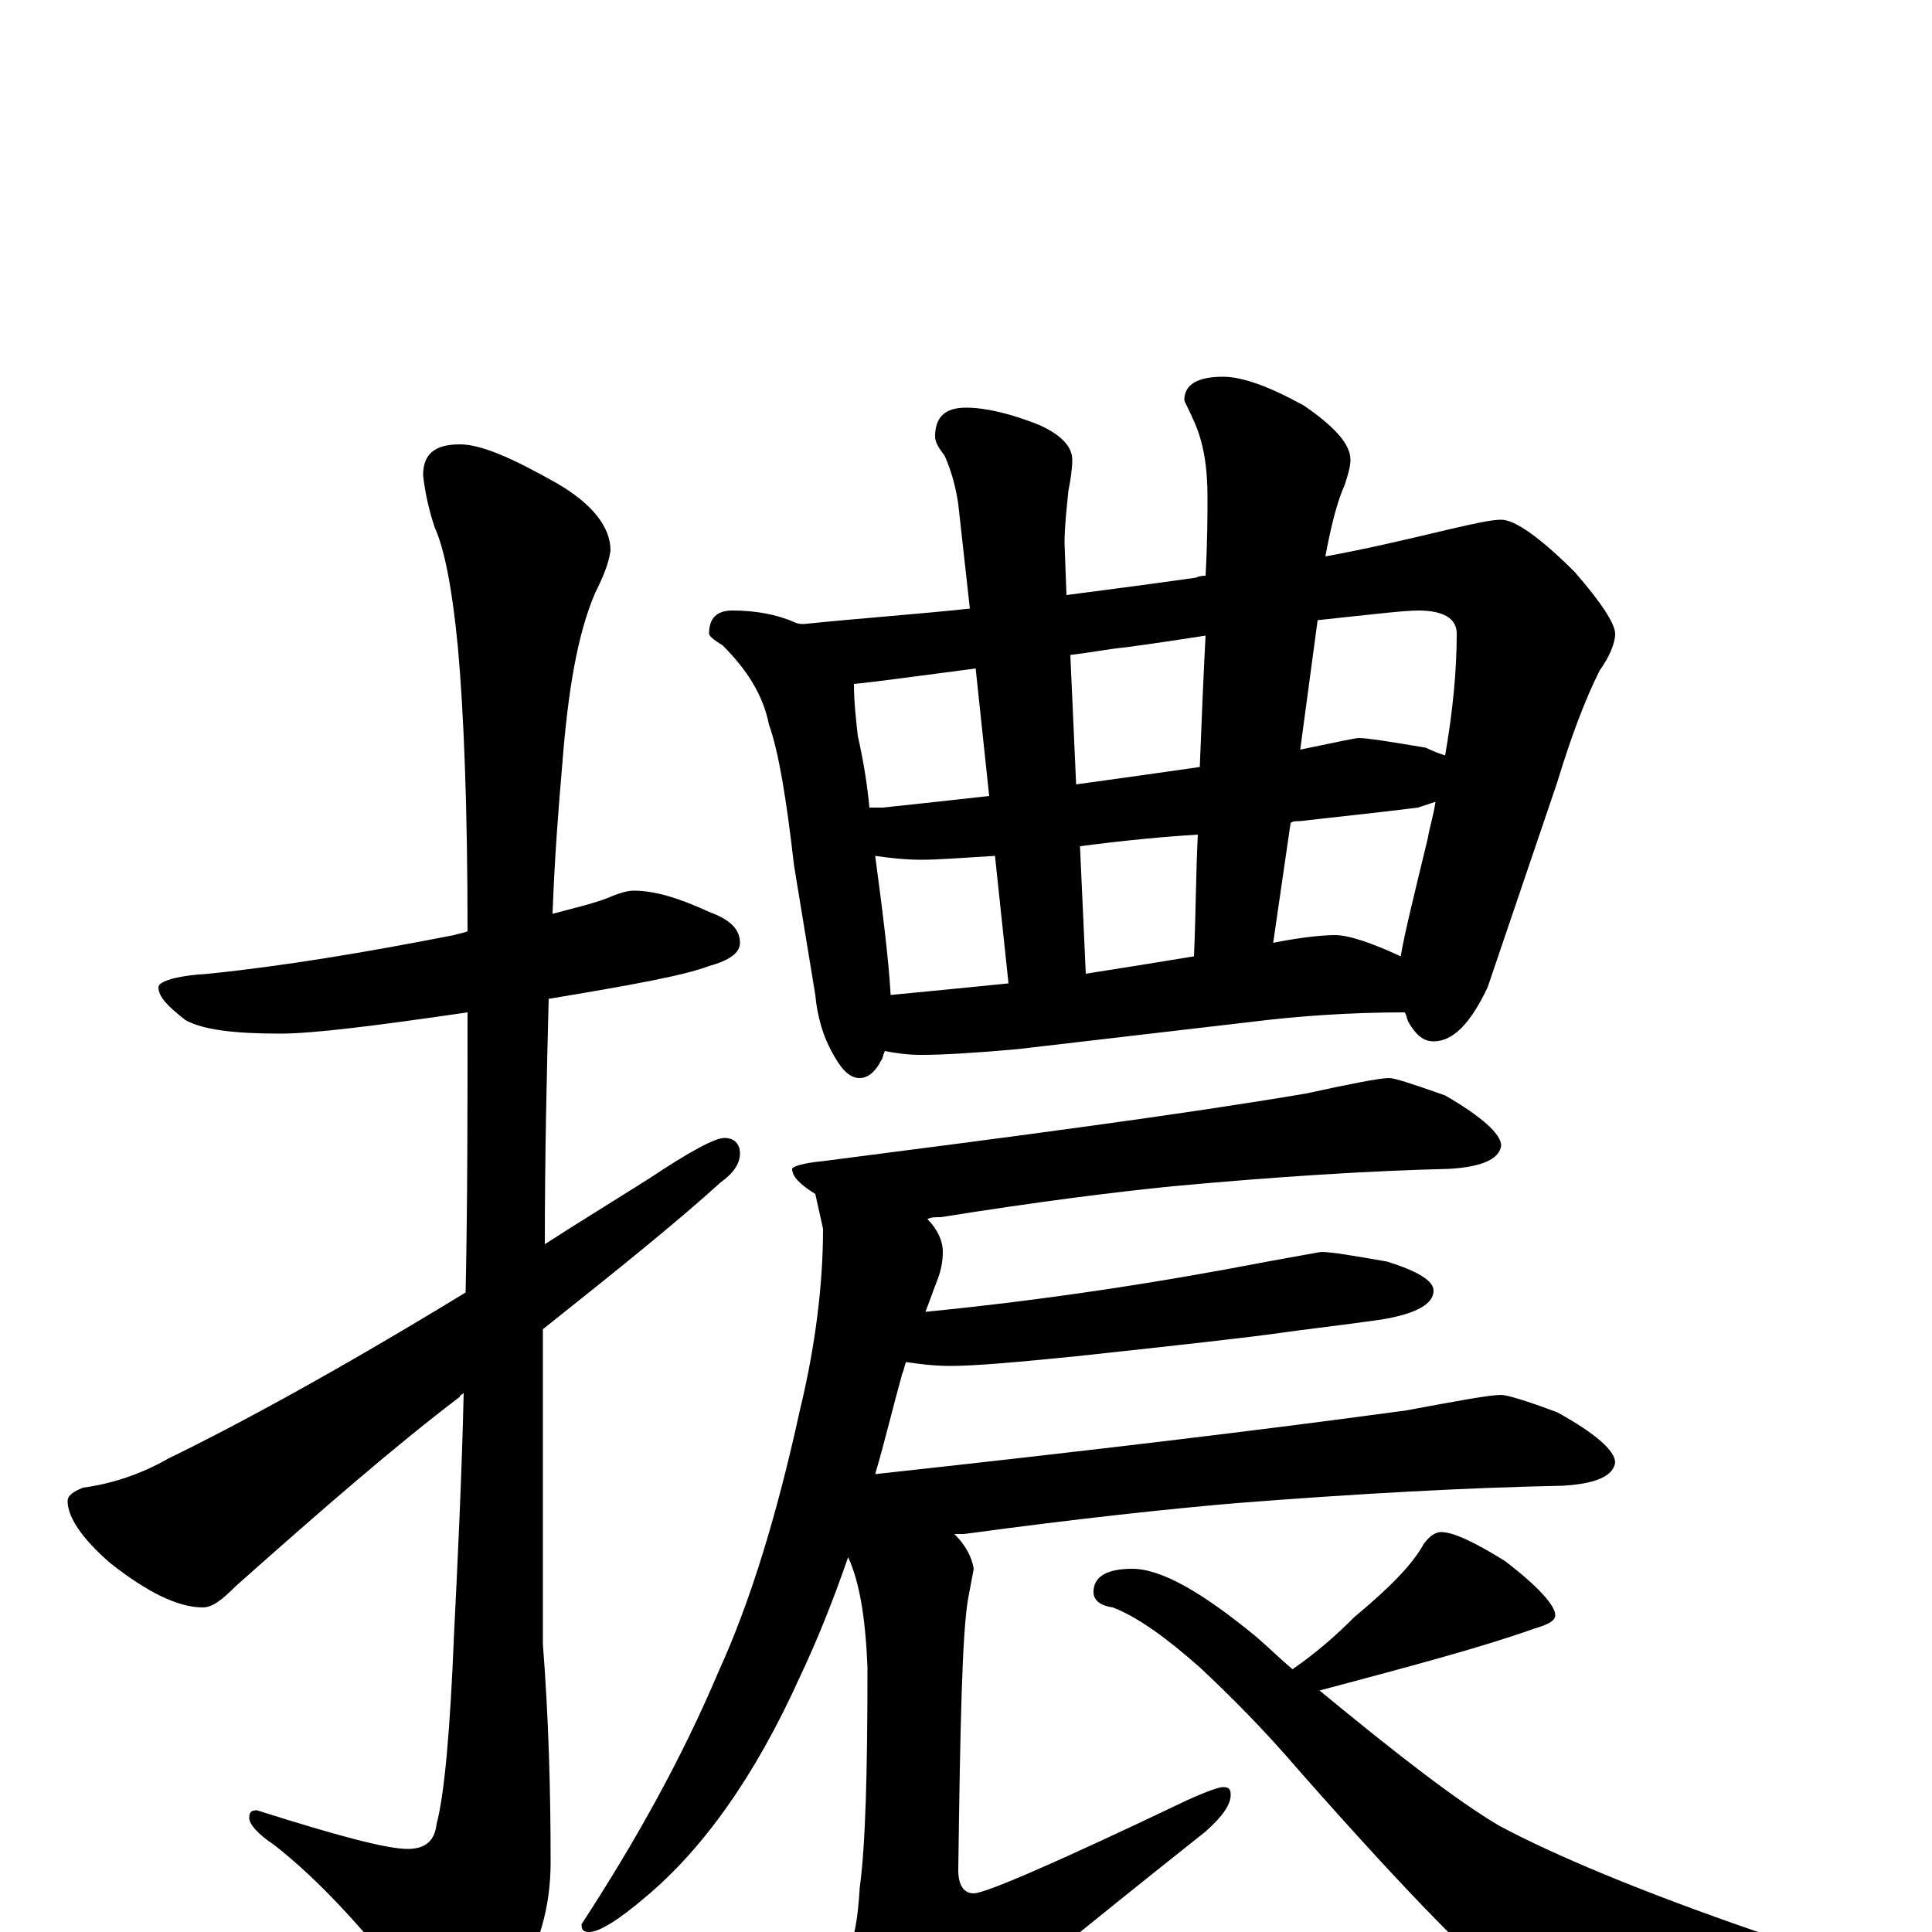 <?xml version="1.0" encoding="utf-8" ?>
<!DOCTYPE svg PUBLIC "-//W3C//DTD SVG 1.1//EN" "http://www.w3.org/Graphics/SVG/1.1/DTD/svg11.dtd">
<svg version="1.1" id="Layer_1" xmlns="http://www.w3.org/2000/svg" xmlns:xlink="http://www.w3.org/1999/xlink" x="0px" y="145px" width="1000px" height="1000px" viewBox="0 0 1000 1000" enable-background="new 0 0 1000 1000" xml:space="preserve">
<g id="Layer_1">
<path id="glyph" transform="matrix(1 0 0 -1 0 1000)" d="M328,539C339,539 352,535 367,528C378,524 383,519 383,512C383,507 378,503 367,500C354,495 326,490 284,483C283,444 282,402 282,356C299,367 317,378 336,390C357,404 370,411 375,411C380,411 383,408 383,403C383,398 380,393 373,388C351,368 320,343 281,312C281,298 281,284 281,270l0,-121C284,110 285,73 285,36C285,13 279,-8 267,-27C256,-45 248,-54 242,-54C234,-54 225,-47 216,-34C189,1 165,27 142,45C133,51 129,56 129,59C129,62 130,63 133,63C174,50 200,43 211,43C220,43 225,47 226,56C230,71 233,104 235,154C237,194 239,236 240,279C239,278 238,278 238,277C205,252 167,219 122,179C115,172 110,168 105,168C92,168 76,176 57,191C42,204 35,215 35,223C35,226 38,228 43,230C58,232 73,237 87,245C126,264 177,292 241,331C242,378 242,426 242,476C194,469 162,465 145,465C121,465 105,467 96,472C87,479 82,484 82,489C82,492 91,495 108,496C147,500 189,507 235,516C238,517 240,517 242,518C242,583 240,632 237,665C234,696 230,716 225,727C222,736 220,745 219,754C219,765 225,770 238,770C249,770 265,763 288,750C307,739 316,727 316,715C315,708 312,701 308,693C299,672 294,643 291,604C289,581 287,555 286,527C297,530 306,532 314,535C321,538 325,539 328,539M379,684C391,684 402,682 411,678C413,677 415,677 416,677C445,680 474,682 502,685l-6,54C495,746 493,755 489,764C486,768 484,771 484,774C484,784 489,789 500,789C510,789 523,786 538,780C549,775 555,769 555,762C555,757 554,751 553,746C552,736 551,727 551,719l1,-27C575,695 598,698 619,701C621,702 623,702 624,702C625,720 625,734 625,743C625,758 623,771 618,782C615,789 613,792 613,793C613,801 620,805 633,805C643,805 657,800 675,790C691,779 699,770 699,762C699,759 698,755 696,749C692,740 689,728 686,712C708,716 729,721 750,726C763,729 772,731 777,731C784,731 797,722 815,704C829,688 836,677 836,672C836,667 833,660 828,653C820,637 813,618 806,595l-36,-106C761,470 752,461 742,461C737,461 733,464 729,471C728,473 728,475 727,476C698,476 671,474 647,471l-120,-14C505,455 488,454 477,454C469,454 463,455 458,456C457,454 457,452 456,451C453,445 449,442 445,442C440,442 436,446 432,453C426,463 423,474 422,485l-11,67C407,587 403,611 398,625C395,640 387,653 374,666C369,669 367,671 367,672C367,680 371,684 379,684M461,485C482,487 502,489 522,491l-7,66C498,556 486,555 477,555C468,555 460,556 453,557C457,527 460,503 461,485M562,496C581,499 600,502 618,505C619,528 619,549 620,568C603,567 582,565 559,562M659,512C674,515 685,516 691,516C698,516 710,512 725,505C727,517 732,537 739,566C740,572 742,578 743,585C740,584 737,583 734,582C710,579 690,577 673,575C671,575 669,575 668,574M450,582C452,582 454,582 457,582C476,584 494,586 512,588l-7,66C474,650 453,647 442,646C442,637 443,628 444,619C447,606 449,593 450,582M554,661l3,-67C579,597 600,600 621,603C622,629 623,652 624,671C611,669 598,667 583,665C573,664 563,662 554,661M682,679l-9,-67C692,616 702,618 703,618C708,618 720,616 738,613C742,611 745,610 748,609C752,632 754,653 754,672C754,680 747,684 734,684C727,684 710,682 682,679M719,442C722,442 731,439 748,433C767,422 777,413 777,407C776,400 767,396 750,395C709,394 661,391 607,386C577,383 537,378 487,370C484,370 482,370 480,369C485,364 488,358 488,352C488,347 487,342 485,337C483,332 481,326 479,321C540,327 599,336 656,347C673,350 683,352 684,352C689,352 701,350 718,347C734,342 742,337 742,332C742,325 733,320 715,317C694,314 676,312 662,310C648,308 613,304 557,298C527,295 505,293 492,293C483,293 476,294 469,295C468,293 468,291 467,289C462,271 458,254 453,237C563,249 655,260 728,270C755,275 771,278 777,278C780,278 790,275 806,269C826,258 836,249 836,243C835,236 826,232 809,231C760,230 704,227 640,222C605,219 558,214 499,206C497,206 495,206 494,206C500,200 503,194 504,188C503,183 502,177 501,172C498,154 497,107 496,32C496,24 499,20 504,20C510,20 547,36 614,68C625,73 631,75 633,75C636,75 637,74 637,71C637,66 633,60 624,52C556,-2 512,-38 493,-56C482,-68 472,-74 465,-74C456,-74 449,-69 444,-59C437,-44 434,-32 434,-23C434,-19 436,-14 439,-9C442,-4 444,6 445,23C448,45 449,83 449,137C448,162 445,181 439,194C431,171 423,151 414,132C391,81 364,43 334,18C320,6 310,0 305,0C302,0 301,1 301,4C329,47 353,90 372,135C388,170 402,215 414,270C422,303 426,335 426,364l-4,18C414,387 410,391 410,395C410,396 415,398 426,399C527,412 611,423 676,434C699,439 714,442 719,442M746,207C752,207 763,202 779,192C796,179 805,169 805,164C805,161 801,159 794,157C769,148 732,138 683,125C723,92 754,68 776,55C804,40 849,21 910,0C918,-3 922,-5 922,-7C922,-12 918,-16 909,-19C864,-32 833,-39 815,-39C804,-39 792,-35 781,-28C768,-20 731,17 672,84C654,105 637,122 621,137C604,152 589,163 576,168C569,169 566,172 566,176C566,184 573,188 586,188C601,188 622,176 650,153C657,147 663,141 669,136C682,145 692,154 701,163C719,178 731,190 737,201C740,205 743,207 746,207z"/>
</g>
</svg>
